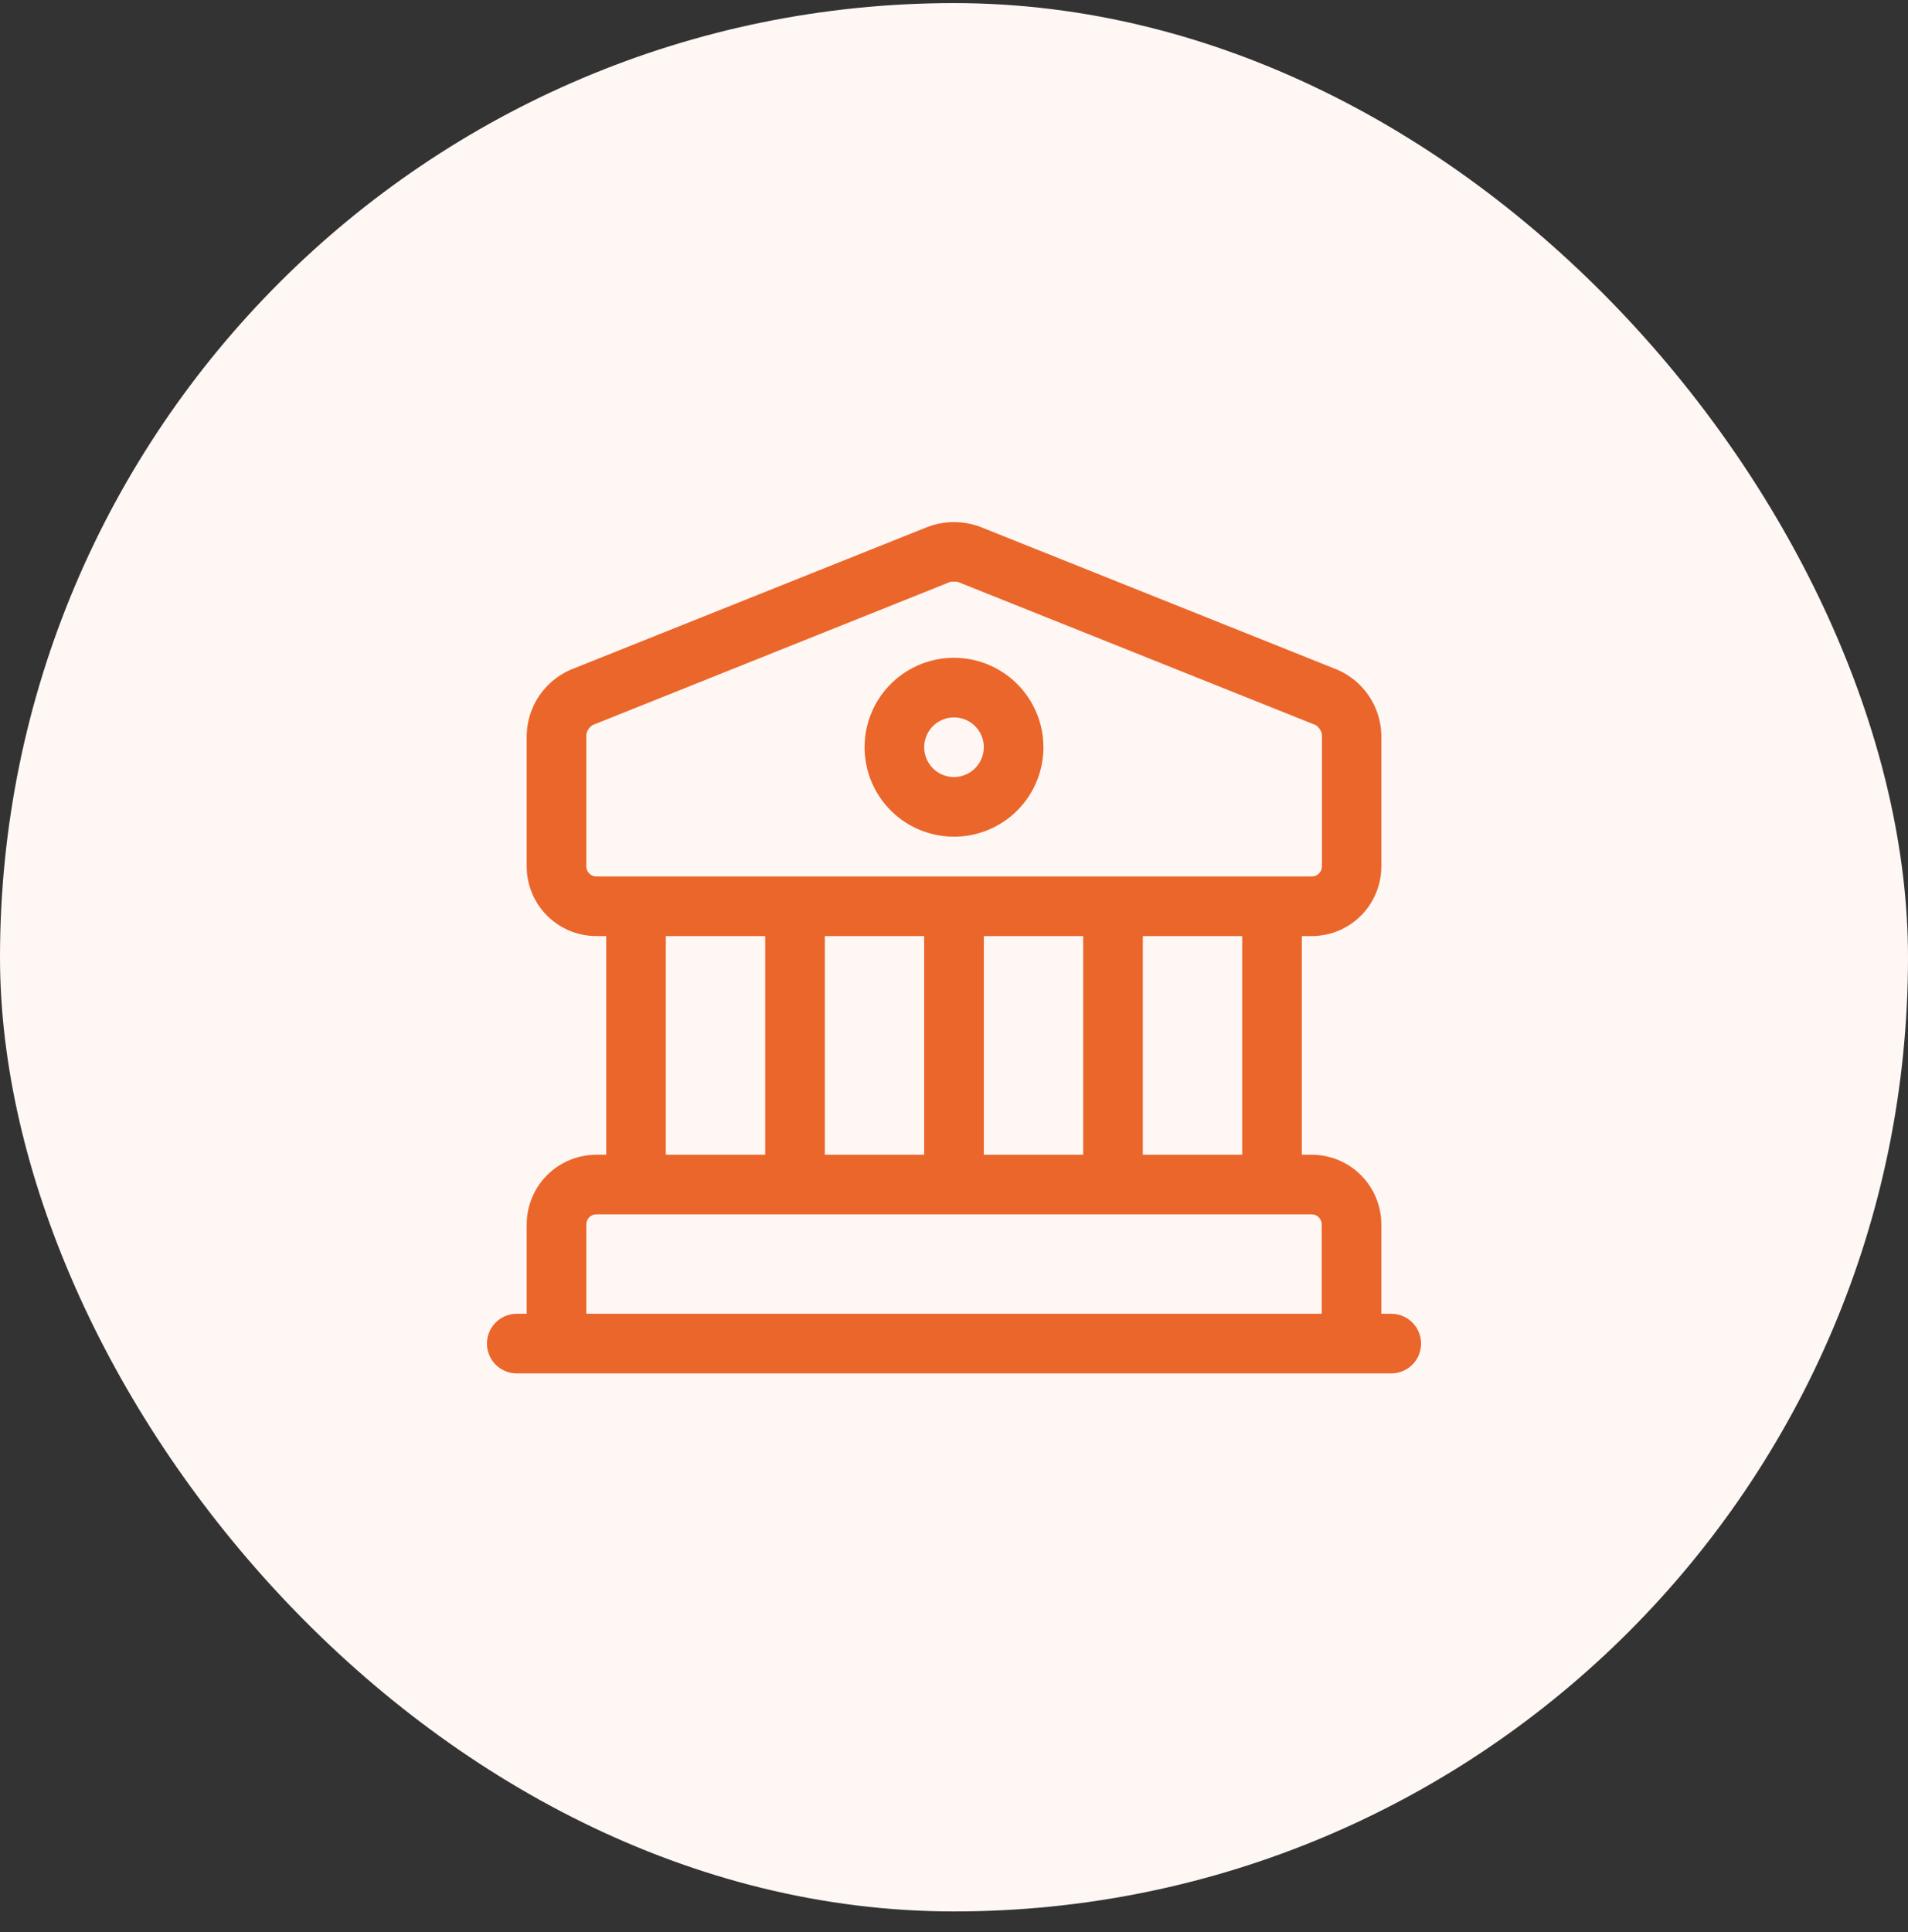 <svg width="80" height="81" viewBox="0 0 80 81" fill="none" xmlns="http://www.w3.org/2000/svg">
<rect x="0" y="0" width="80" height="81" fill="#333333" stroke="none"/>
<rect y="0.13" width="80" height="80" rx="40" fill="#FEF7F4"/>
<g clip-path="url(#clip0_2103_6967)">
<g clip-path="url(#clip1_2103_6967)">
<path d="M58.334 55.075H57.917V51.325C57.916 50.552 57.608 49.811 57.062 49.264C56.515 48.717 55.774 48.409 55 48.408H54.584V39.242H55C55.774 39.241 56.515 38.933 57.062 38.387C57.608 37.84 57.916 37.099 57.917 36.325V30.787C57.899 30.209 57.717 29.647 57.392 29.168C57.068 28.689 56.614 28.312 56.084 28.08L41.084 22.08C40.384 21.823 39.616 21.823 38.917 22.08L23.917 28.08C23.387 28.311 22.933 28.689 22.608 29.168C22.284 29.647 22.102 30.208 22.084 30.787V36.325C22.084 37.099 22.392 37.84 22.939 38.387C23.486 38.933 24.227 39.241 25 39.242H25.417V48.408H25C24.227 48.409 23.486 48.717 22.939 49.264C22.392 49.811 22.084 50.552 22.084 51.325V55.075H21.667C21.335 55.075 21.017 55.207 20.783 55.441C20.549 55.676 20.417 55.994 20.417 56.325C20.417 56.657 20.549 56.975 20.783 57.209C21.017 57.444 21.335 57.575 21.667 57.575H58.334C58.665 57.575 58.983 57.444 59.218 57.209C59.452 56.975 59.584 56.657 59.584 56.325C59.584 55.994 59.452 55.676 59.218 55.441C58.983 55.207 58.665 55.075 58.334 55.075ZM25 36.742C24.89 36.741 24.785 36.696 24.707 36.618C24.629 36.541 24.585 36.435 24.584 36.325V30.787C24.599 30.708 24.631 30.633 24.676 30.566C24.721 30.499 24.778 30.441 24.845 30.397L39.834 24.397C39.889 24.386 39.944 24.381 40 24.382C40.056 24.38 40.112 24.385 40.167 24.397L55.167 30.397C55.301 30.487 55.394 30.626 55.427 30.784V36.325C55.426 36.435 55.381 36.541 55.303 36.618C55.226 36.696 55.12 36.741 55.01 36.742H25ZM52.084 39.242V48.408H47.917V39.242H52.084ZM45.417 39.242V48.408H41.25V39.242H45.417ZM38.75 39.242V48.408H34.584V39.242H38.75ZM32.084 39.242V48.408H27.917V39.242H32.084ZM55.417 55.075H24.584V51.325C24.584 51.215 24.628 51.109 24.706 51.031C24.784 50.952 24.89 50.908 25 50.908H55C55.111 50.908 55.217 50.952 55.295 51.031C55.373 51.109 55.417 51.215 55.417 51.325V55.075ZM40 27.575C39.259 27.575 38.534 27.795 37.917 28.207C37.3 28.619 36.82 29.205 36.536 29.89C36.252 30.575 36.178 31.329 36.322 32.057C36.467 32.784 36.824 33.452 37.349 33.977C37.873 34.501 38.541 34.858 39.269 35.003C39.996 35.148 40.75 35.074 41.435 34.79C42.121 34.506 42.706 34.025 43.118 33.409C43.53 32.792 43.75 32.067 43.75 31.325C43.749 30.331 43.353 29.378 42.651 28.675C41.947 27.972 40.995 27.576 40 27.575ZM40 32.575C39.753 32.575 39.511 32.502 39.306 32.364C39.1 32.227 38.94 32.032 38.846 31.804C38.751 31.575 38.726 31.324 38.774 31.081C38.823 30.839 38.942 30.616 39.116 30.441C39.291 30.267 39.514 30.148 39.757 30.099C39.999 30.051 40.25 30.076 40.479 30.17C40.707 30.265 40.902 30.425 41.04 30.631C41.177 30.836 41.25 31.078 41.25 31.325C41.249 31.657 41.117 31.974 40.883 32.208C40.649 32.442 40.332 32.574 40 32.575Z" fill="#EB662B"/>
</g>
</g>
<defs>
<clipPath id="clip0_2103_6967">
<rect width="40" height="41" fill="white" transform="translate(20 19.63)"/>
</clipPath>
<clipPath id="clip1_2103_6967">
<rect width="40" height="41" fill="white" transform="translate(20 19.63)"/>
</clipPath>
</defs>
</svg>
